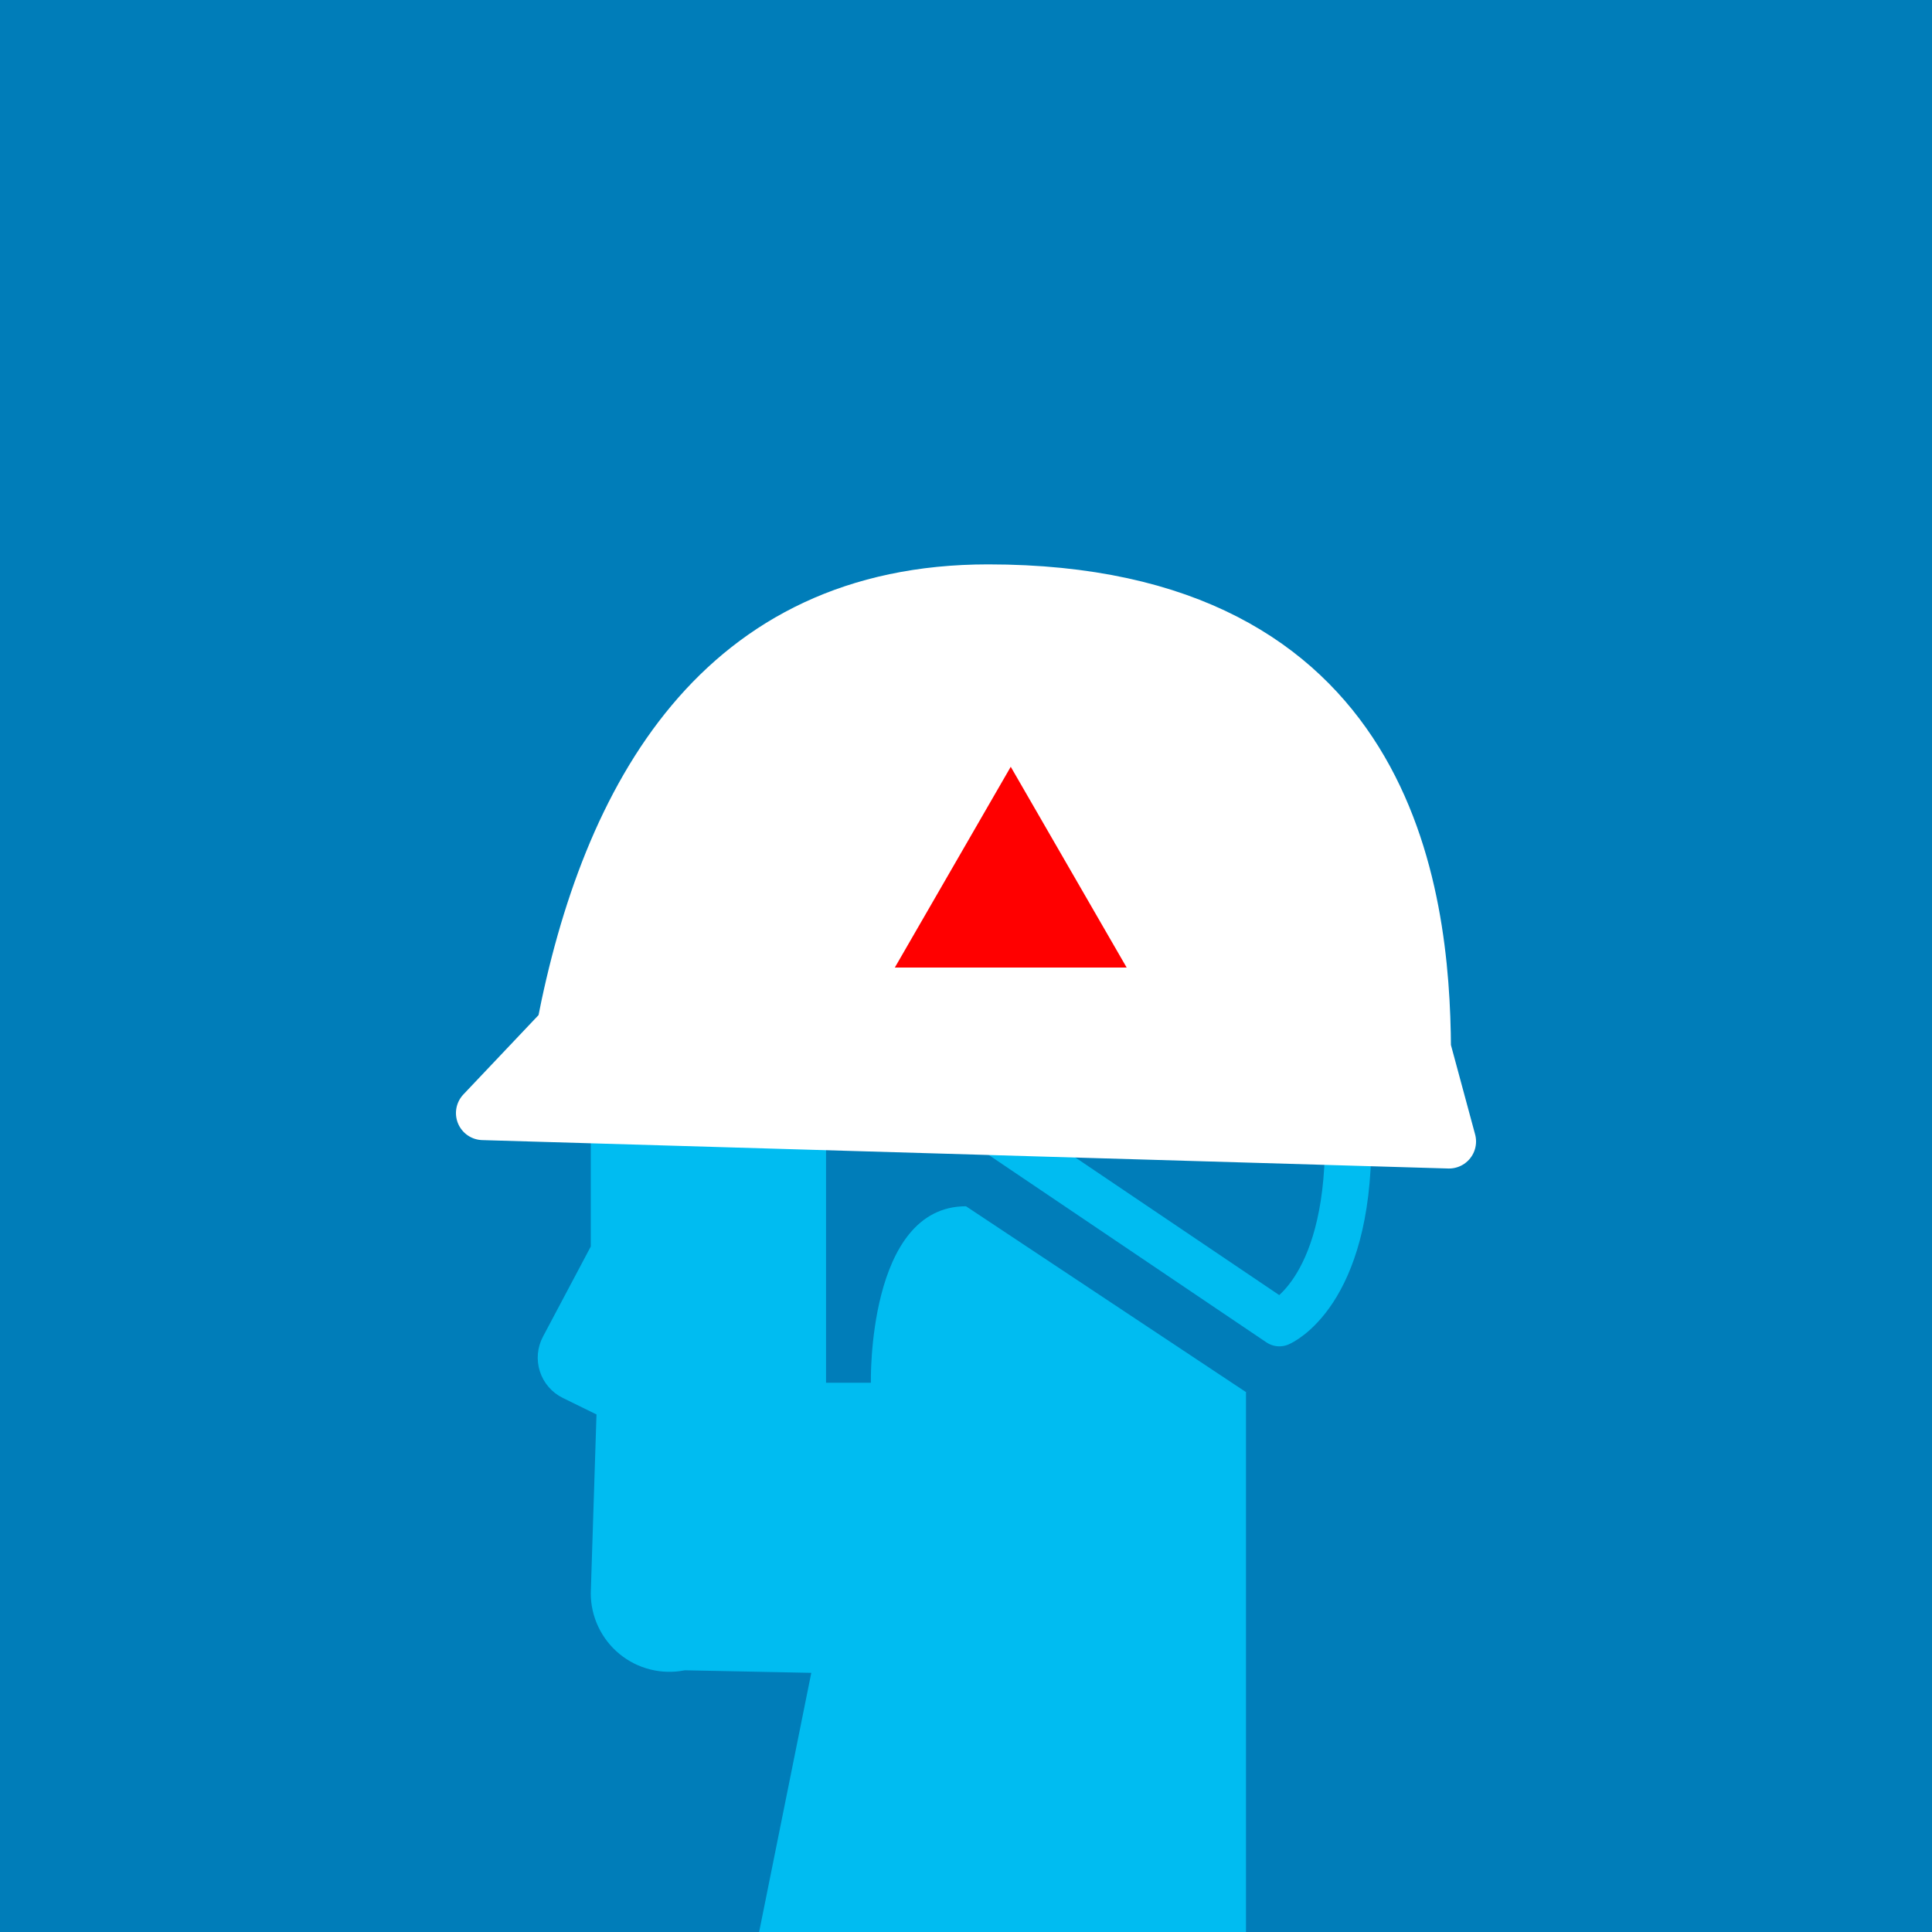 <svg width="500" height="500" viewBox="0 0 500 500" fill="none" xmlns="http://www.w3.org/2000/svg">
<rect x="0" y="0" width="500" height="500" fill="#333333" stroke="none"/>
<g clip-path="url(#clip0)">
<path d="M500 -4.27H0V504.28H500V-4.27Z" fill="#007DB9"/>
<path d="M152.89 295.41V322.6L140.52 345.92C139.789 347.295 139.342 348.802 139.206 350.353C139.07 351.904 139.247 353.467 139.728 354.948C140.208 356.429 140.982 357.798 142.003 358.973C143.024 360.149 144.271 361.107 145.67 361.79L154.37 366.06L152.89 412.32C152.889 415.33 153.556 418.302 154.844 421.023C156.131 423.744 158.006 426.145 160.333 428.054C162.66 429.962 165.383 431.33 168.303 432.059C171.223 432.789 174.269 432.86 177.22 432.27L209.96 432.93L196.46 500H322.46V360.3C322.46 360.3 370.9 330.85 348.86 256.42C326.82 181.99 152.89 295.41 152.89 295.41Z" fill="#00BCF1"/>
<path d="M213.78 287.93V357.85H225.38C225.38 357.85 224.38 312.18 250 312.18L322.5 360.3L338.24 352.39L348.9 294.79H315.31L213.78 287.93Z" fill="#007DB9"/>
<path d="M256.24 291.91L331.1 342.43C331.1 342.43 348.9 334.95 348.9 295.43" stroke="#00BCF1" stroke-width="12" stroke-linecap="round" stroke-linejoin="round"/>
<path d="M375 295.41L368.51 271.41C368.27 230.83 359.36 153.06 255.71 153.06C186.66 153.06 157.41 205.92 145.84 266.06L125 288.06L375 295.41Z" fill="white" stroke="white" stroke-width="14" stroke-linecap="round" stroke-linejoin="round"/>
<path d="M261.58 198.44L231.58 250.4H291.58L261.58 198.44Z" fill="#FF0000"/>
</g>
<defs>
<clipPath id="clip0">
<rect width="500" height="500" fill="white"/>
</clipPath>
</defs>
</svg>
